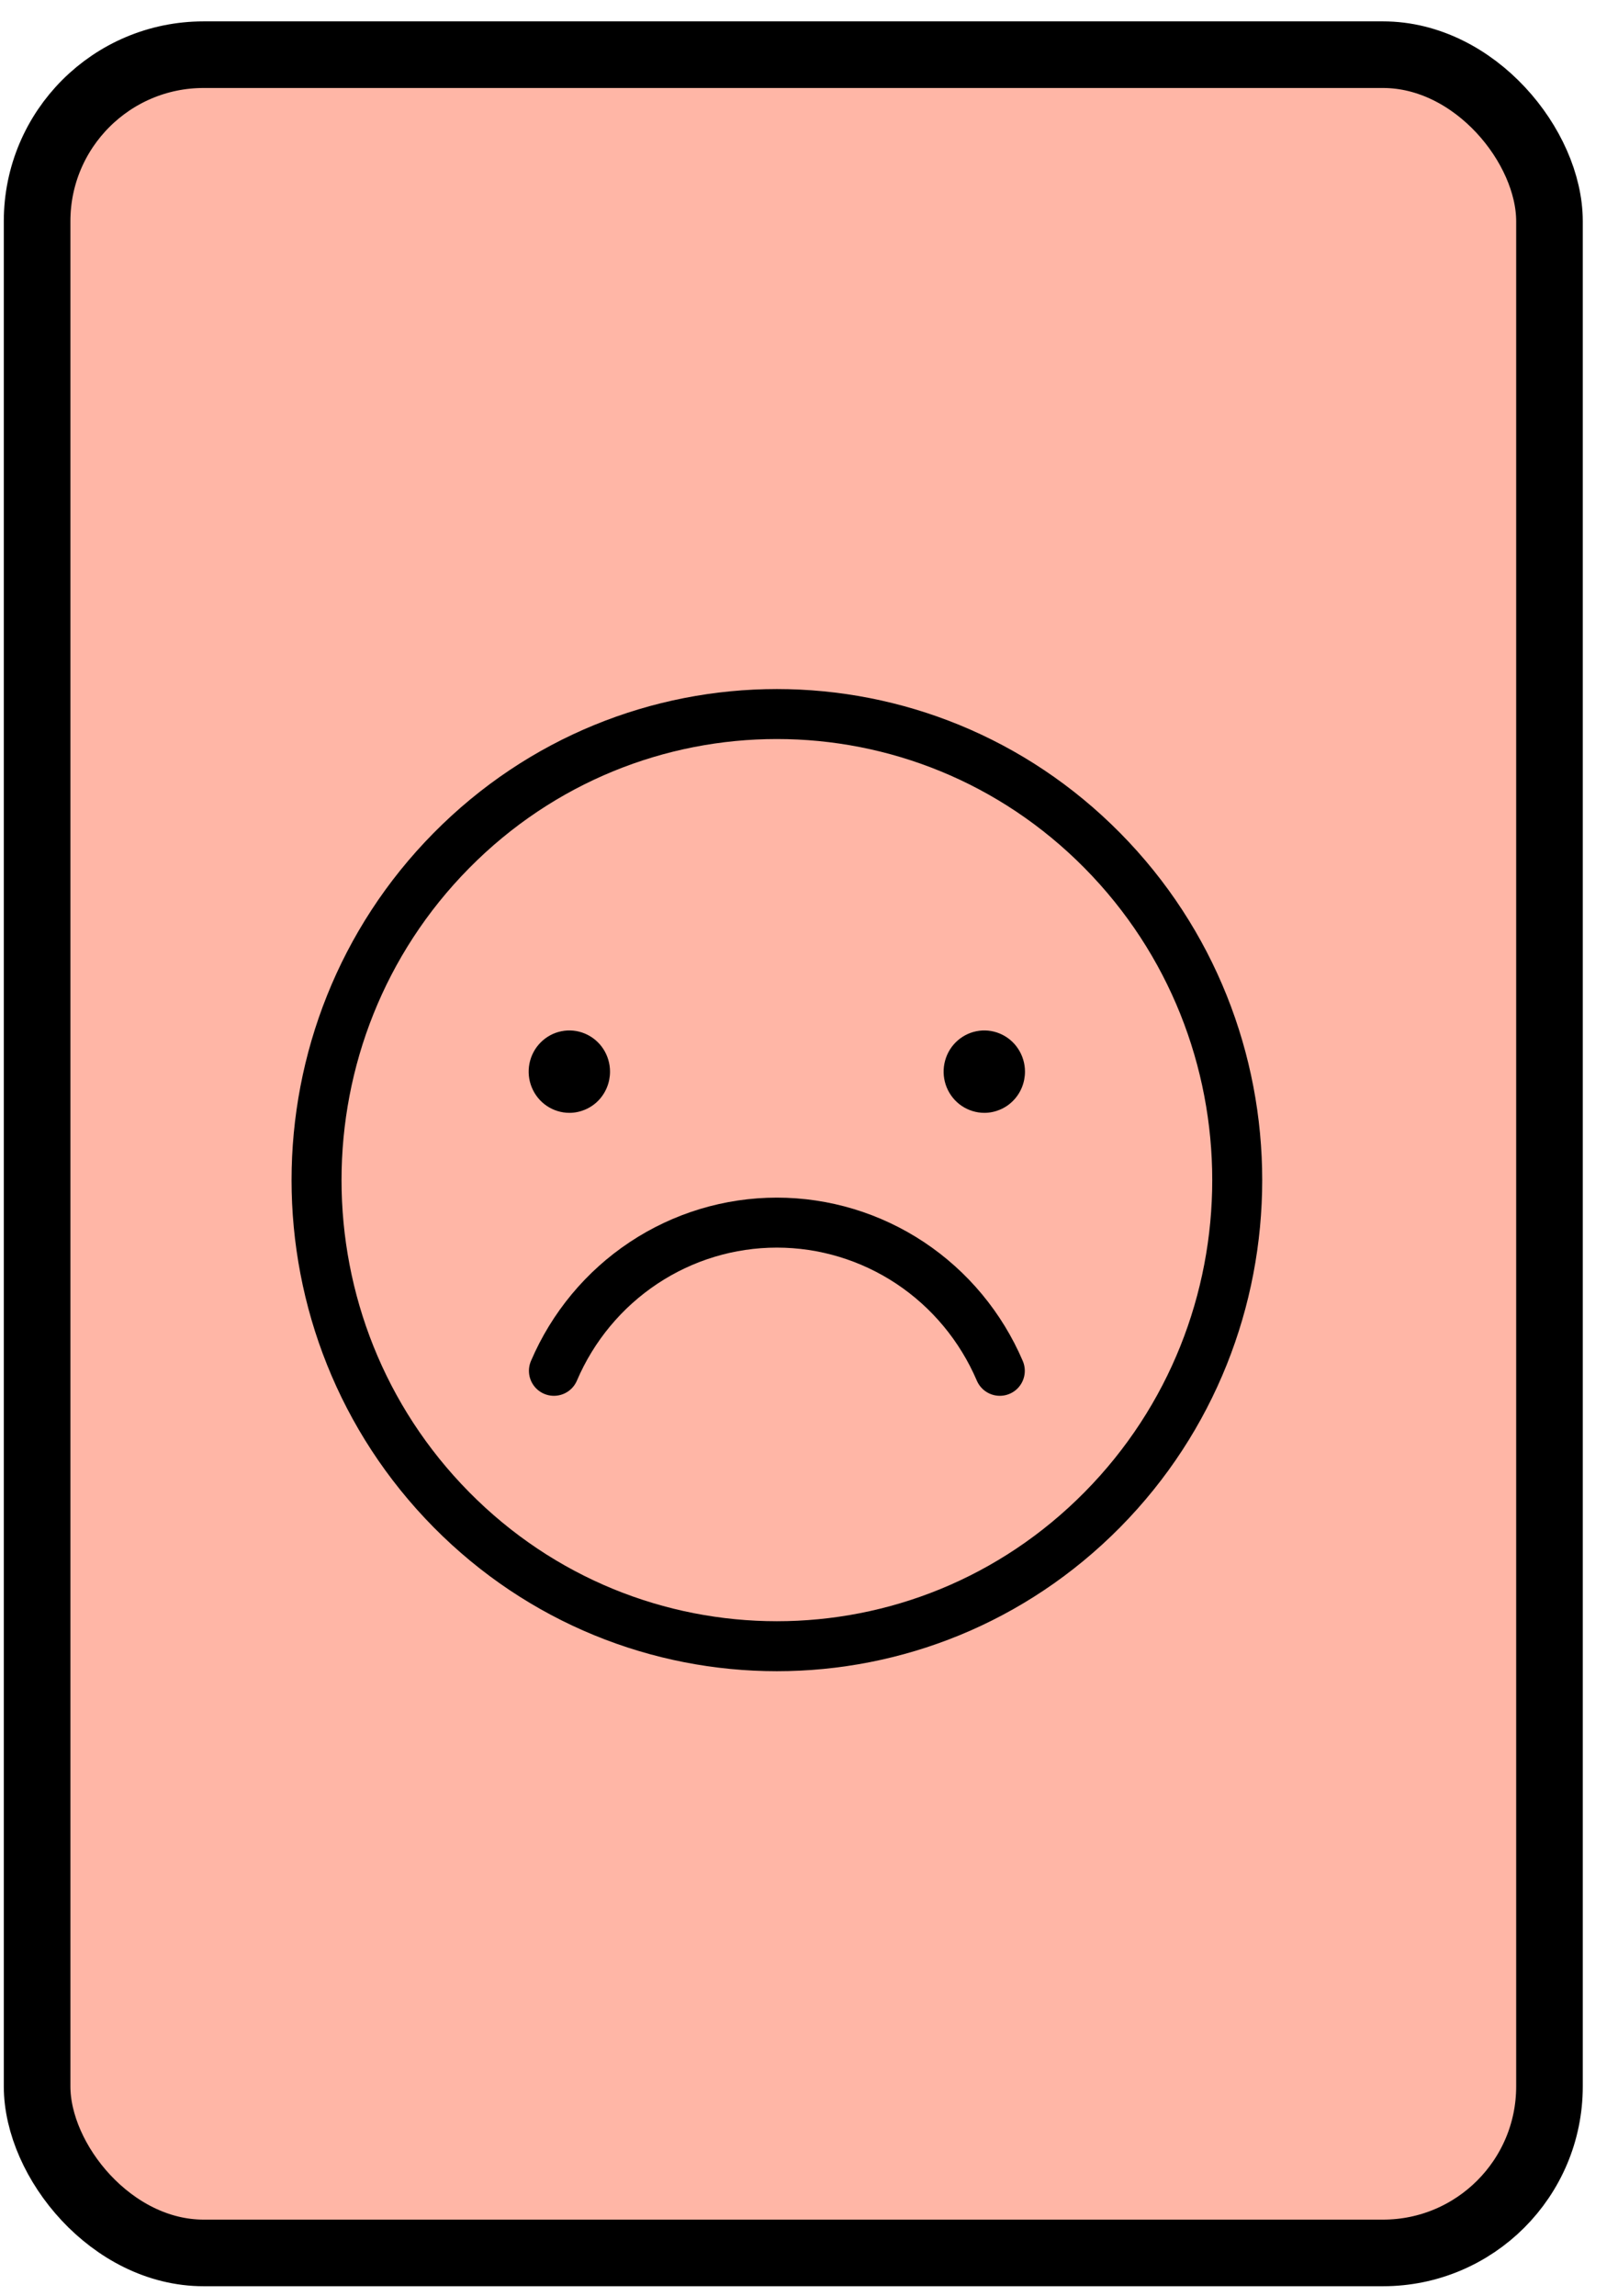 <svg width="43" height="61" viewBox="0 0 43 61" fill="none" xmlns="http://www.w3.org/2000/svg">
<rect x="0.986" y="1.453" width="40.193" height="58.411" rx="4.425" fill="#FFB6A6" stroke="black" stroke-width="1.77"/>
<path d="M11.996 40.115C7.218 35.279 7.218 27.437 11.996 22.601C16.773 17.764 24.519 17.764 29.297 22.601C34.075 27.437 34.075 35.279 29.297 40.115C24.519 44.952 16.773 44.952 11.996 40.115Z" stroke="black" stroke-width="1.328" stroke-linecap="round" stroke-linejoin="round"/>
<path d="M27.24 28.475C27.24 28.259 27.176 28.047 27.057 27.867C26.939 27.687 26.77 27.547 26.572 27.464C26.374 27.381 26.157 27.359 25.947 27.402C25.737 27.444 25.545 27.549 25.393 27.702C25.242 27.855 25.14 28.05 25.098 28.263C25.057 28.475 25.078 28.695 25.16 28.895C25.243 29.095 25.381 29.266 25.559 29.386C25.738 29.506 25.947 29.57 26.161 29.57C26.303 29.57 26.443 29.541 26.574 29.486C26.705 29.431 26.824 29.351 26.924 29.249C27.025 29.147 27.104 29.026 27.158 28.894C27.212 28.761 27.24 28.619 27.24 28.475Z" fill="black"/>
<path d="M16.212 28.475C16.212 28.259 16.148 28.047 16.03 27.867C15.911 27.687 15.742 27.547 15.544 27.464C15.346 27.381 15.129 27.359 14.919 27.402C14.709 27.444 14.517 27.549 14.366 27.702C14.214 27.855 14.112 28.05 14.07 28.263C14.029 28.475 14.05 28.695 14.133 28.895C14.215 29.095 14.354 29.266 14.532 29.386C14.71 29.506 14.919 29.57 15.133 29.57C15.275 29.57 15.415 29.541 15.546 29.486C15.677 29.431 15.796 29.351 15.897 29.249C15.997 29.147 16.076 29.026 16.13 28.894C16.184 28.761 16.212 28.619 16.212 28.475Z" fill="black"/>
<path d="M26.571 36.425C26.07 35.255 25.243 34.259 24.19 33.559C23.137 32.86 21.905 32.487 20.646 32.487C19.386 32.487 18.154 32.86 17.102 33.559C16.049 34.259 15.221 35.255 14.721 36.425" stroke="black" stroke-width="1.328" stroke-linecap="round" stroke-linejoin="round"/>
</svg>
